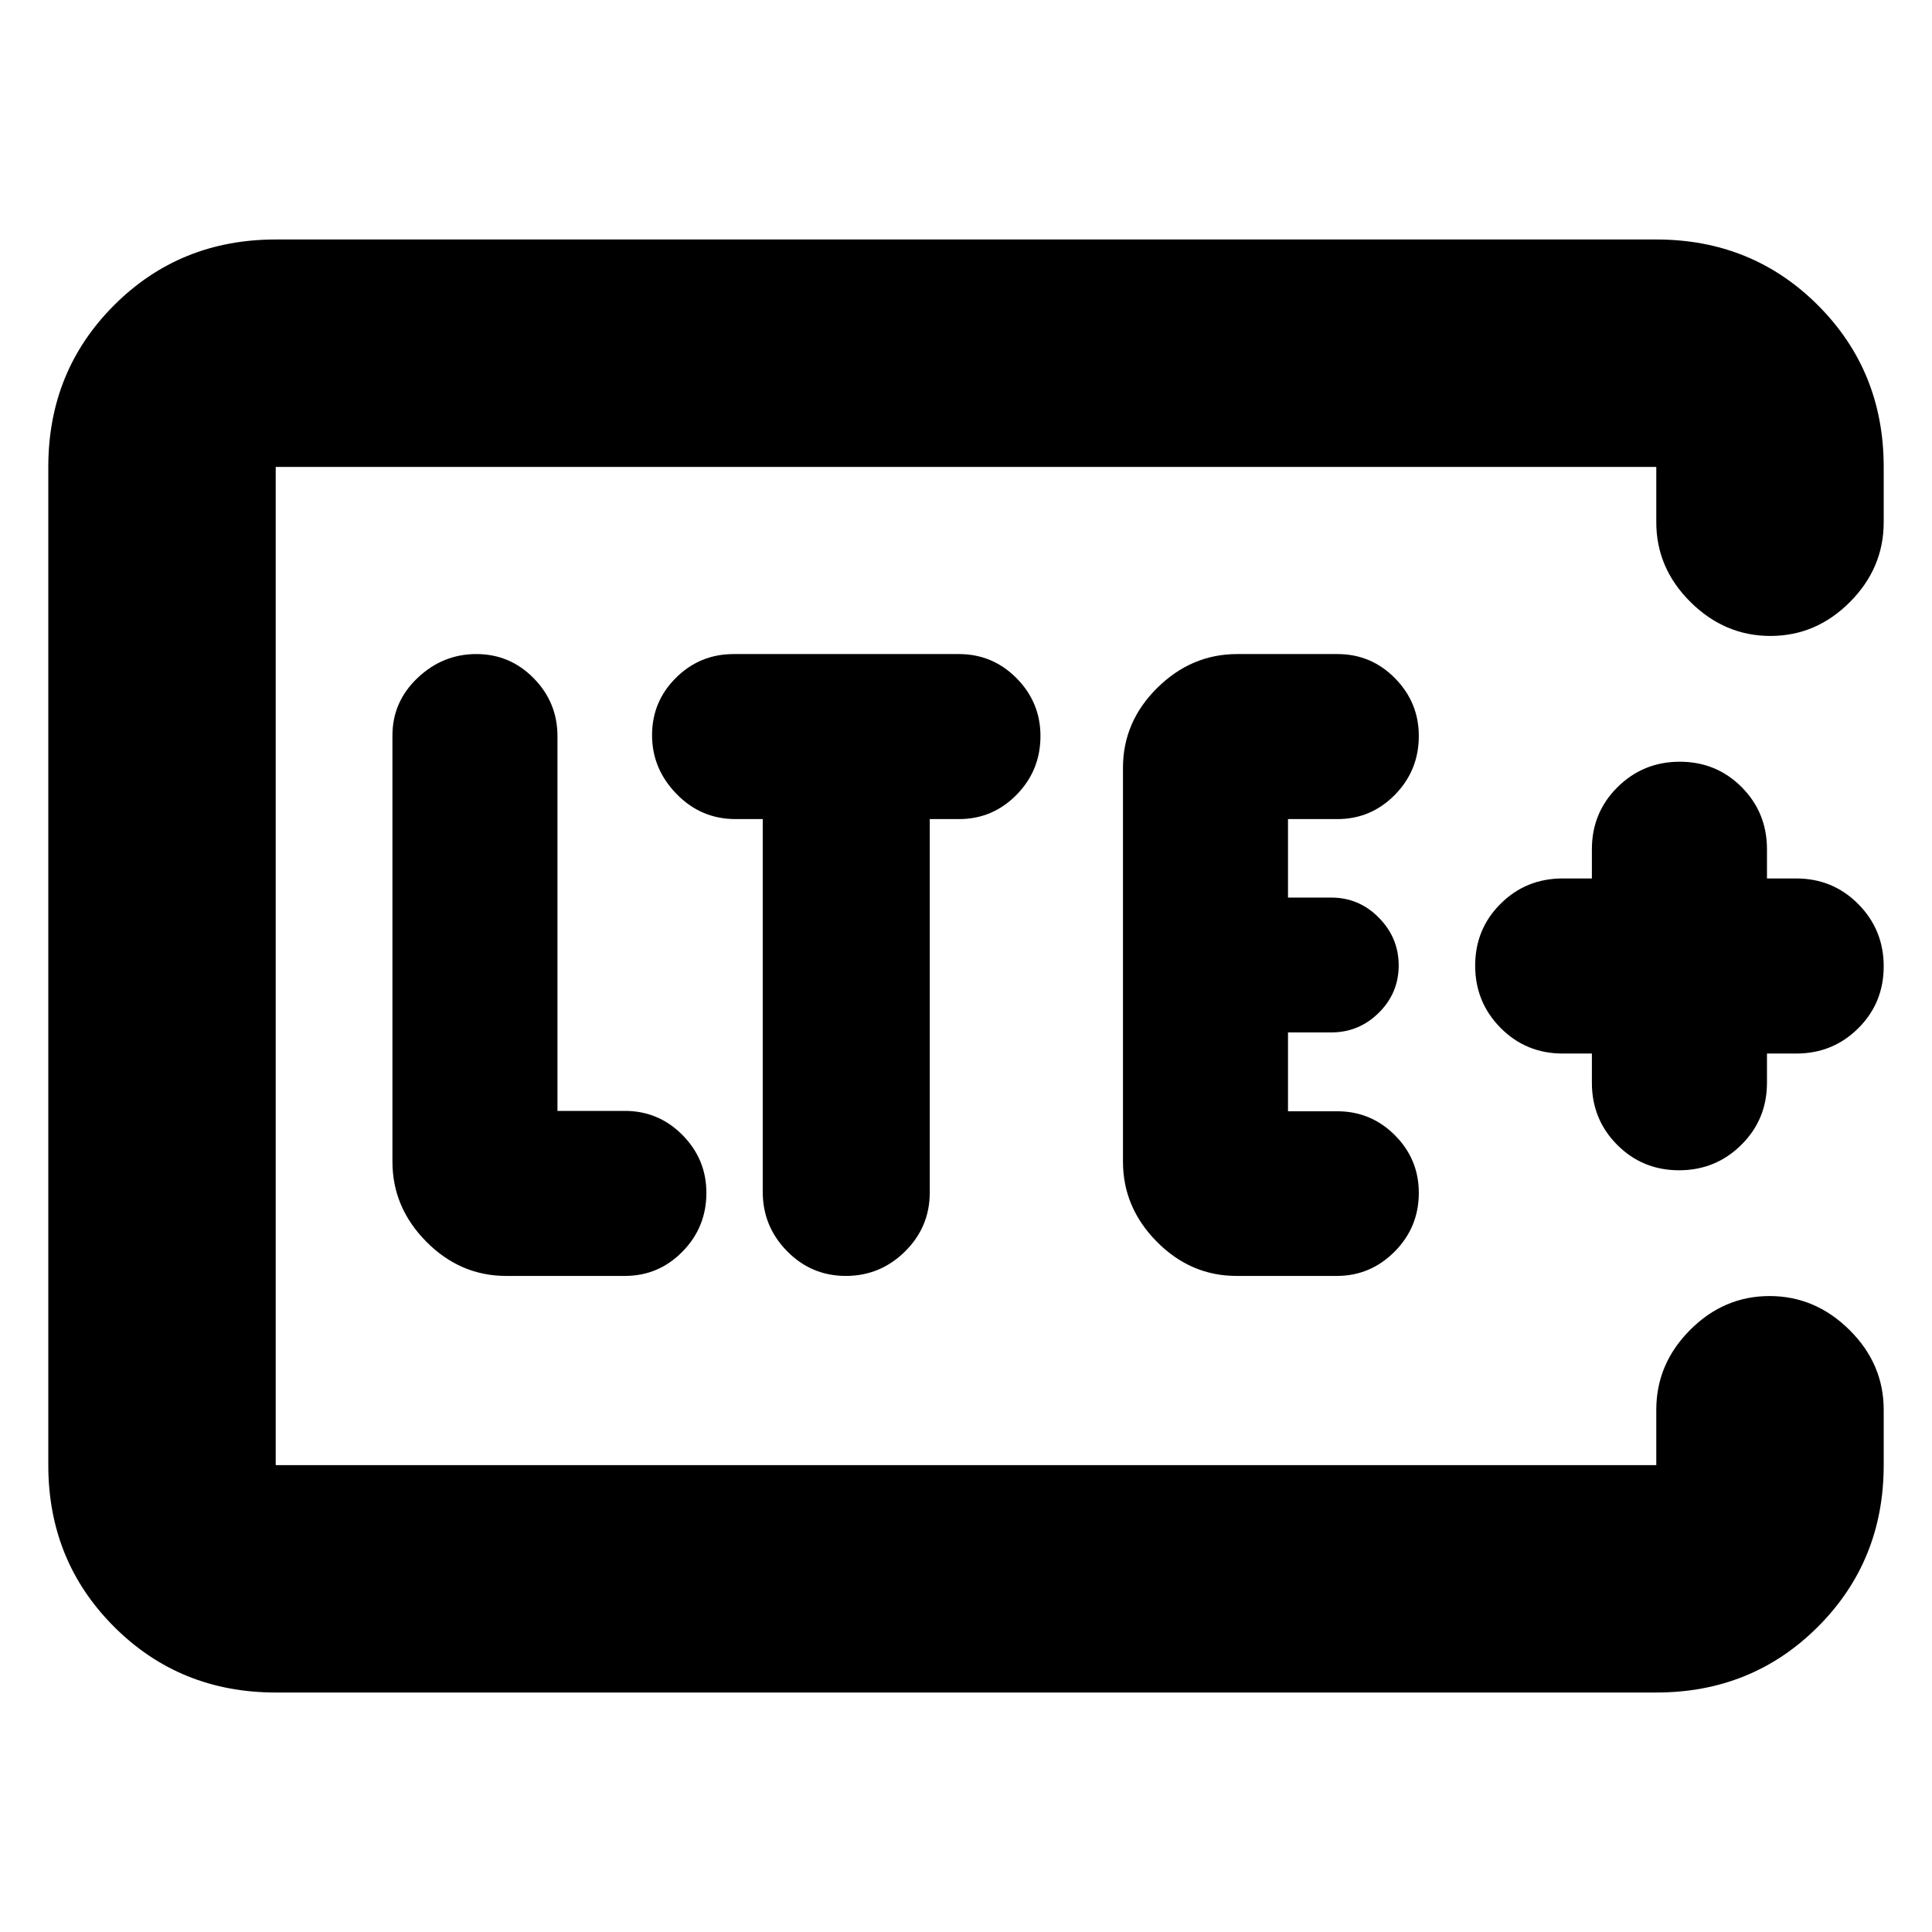 <svg xmlns="http://www.w3.org/2000/svg" height="20" viewBox="0 -960 960 960" width="20"><path d="M137-232v-496 496Zm0 113q-47.64 0-80.32-32.68Q24-184.36 24-232v-496q0-47.64 32.68-80.32Q89.36-841 137-841h686q47.64 0 80.32 32.68Q936-775.64 936-728v27.5q0 22.8-16.79 39.65Q902.42-644 879.71-644T840-660.85q-17-16.85-17-39.65V-728H137v496h686v-27.5q0-22.8 16.79-39.65Q856.58-316 879.29-316T919-299.15q17 16.85 17 39.65v27.5q0 47.64-32.68 80.32Q870.64-119 823-119H137Zm173.5-207q16.77 0 28.64-12.09Q351-350.18 351-367.29q0-16.69-11.86-28.7Q327.27-408 310.5-408H277v-186.22q0-16.75-11.81-28.77-11.8-12.01-28.5-12.01-16.69 0-29.19 11.85T195-594.54v211.76Q195-360 211.85-343t39.65 17h59ZM379-553v185.22q0 17.18 12.09 29.48t29.2 12.3q17.11 0 29.41-12.15T462-367.5V-553h14.5q16.77 0 28.64-12.09Q517-577.18 517-594.29q0-16.68-11.86-28.7Q493.27-635 476.44-635H364.56q-16.83 0-28.7 11.81-11.86 11.8-11.86 28.5 0 16.69 12.15 29.19T365.5-553H379Zm285.24 227q16.73 0 28.75-12.09Q705-350.18 705-367.29q0-16.69-11.86-28.6-11.87-11.92-28.64-11.92H640V-447h21.5q13.8 0 23.65-9.79 9.85-9.79 9.85-23.5T685.15-504q-9.85-10-23.65-10H640v-39h24.5q16.77 0 28.64-12.09Q705-577.18 705-594.29q0-16.68-11.84-28.7Q681.33-635 664.59-635h-49.83Q592-635 575-618.16q-17 16.84-17 39.62v195.76Q558-360 574.82-343q16.83 17 39.59 17h49.83ZM791-436.5v14.5q0 18.25 12.58 30.87 12.57 12.63 30.75 12.63 18.17 0 30.92-12.63Q878-403.75 878-422v-14.5h14.5q18.25 0 30.88-12.58Q936-461.65 936-479.83q0-18.17-12.62-30.92-12.63-12.75-30.88-12.75H878V-538q0-18.25-12.58-30.88-12.57-12.62-30.75-12.62-18.17 0-30.92 12.62Q791-556.25 791-538v14.5h-14.5q-18.25 0-30.87 12.58Q733-498.35 733-480.17q0 18.17 12.63 30.92 12.62 12.75 30.87 12.75H791Z"/></svg>